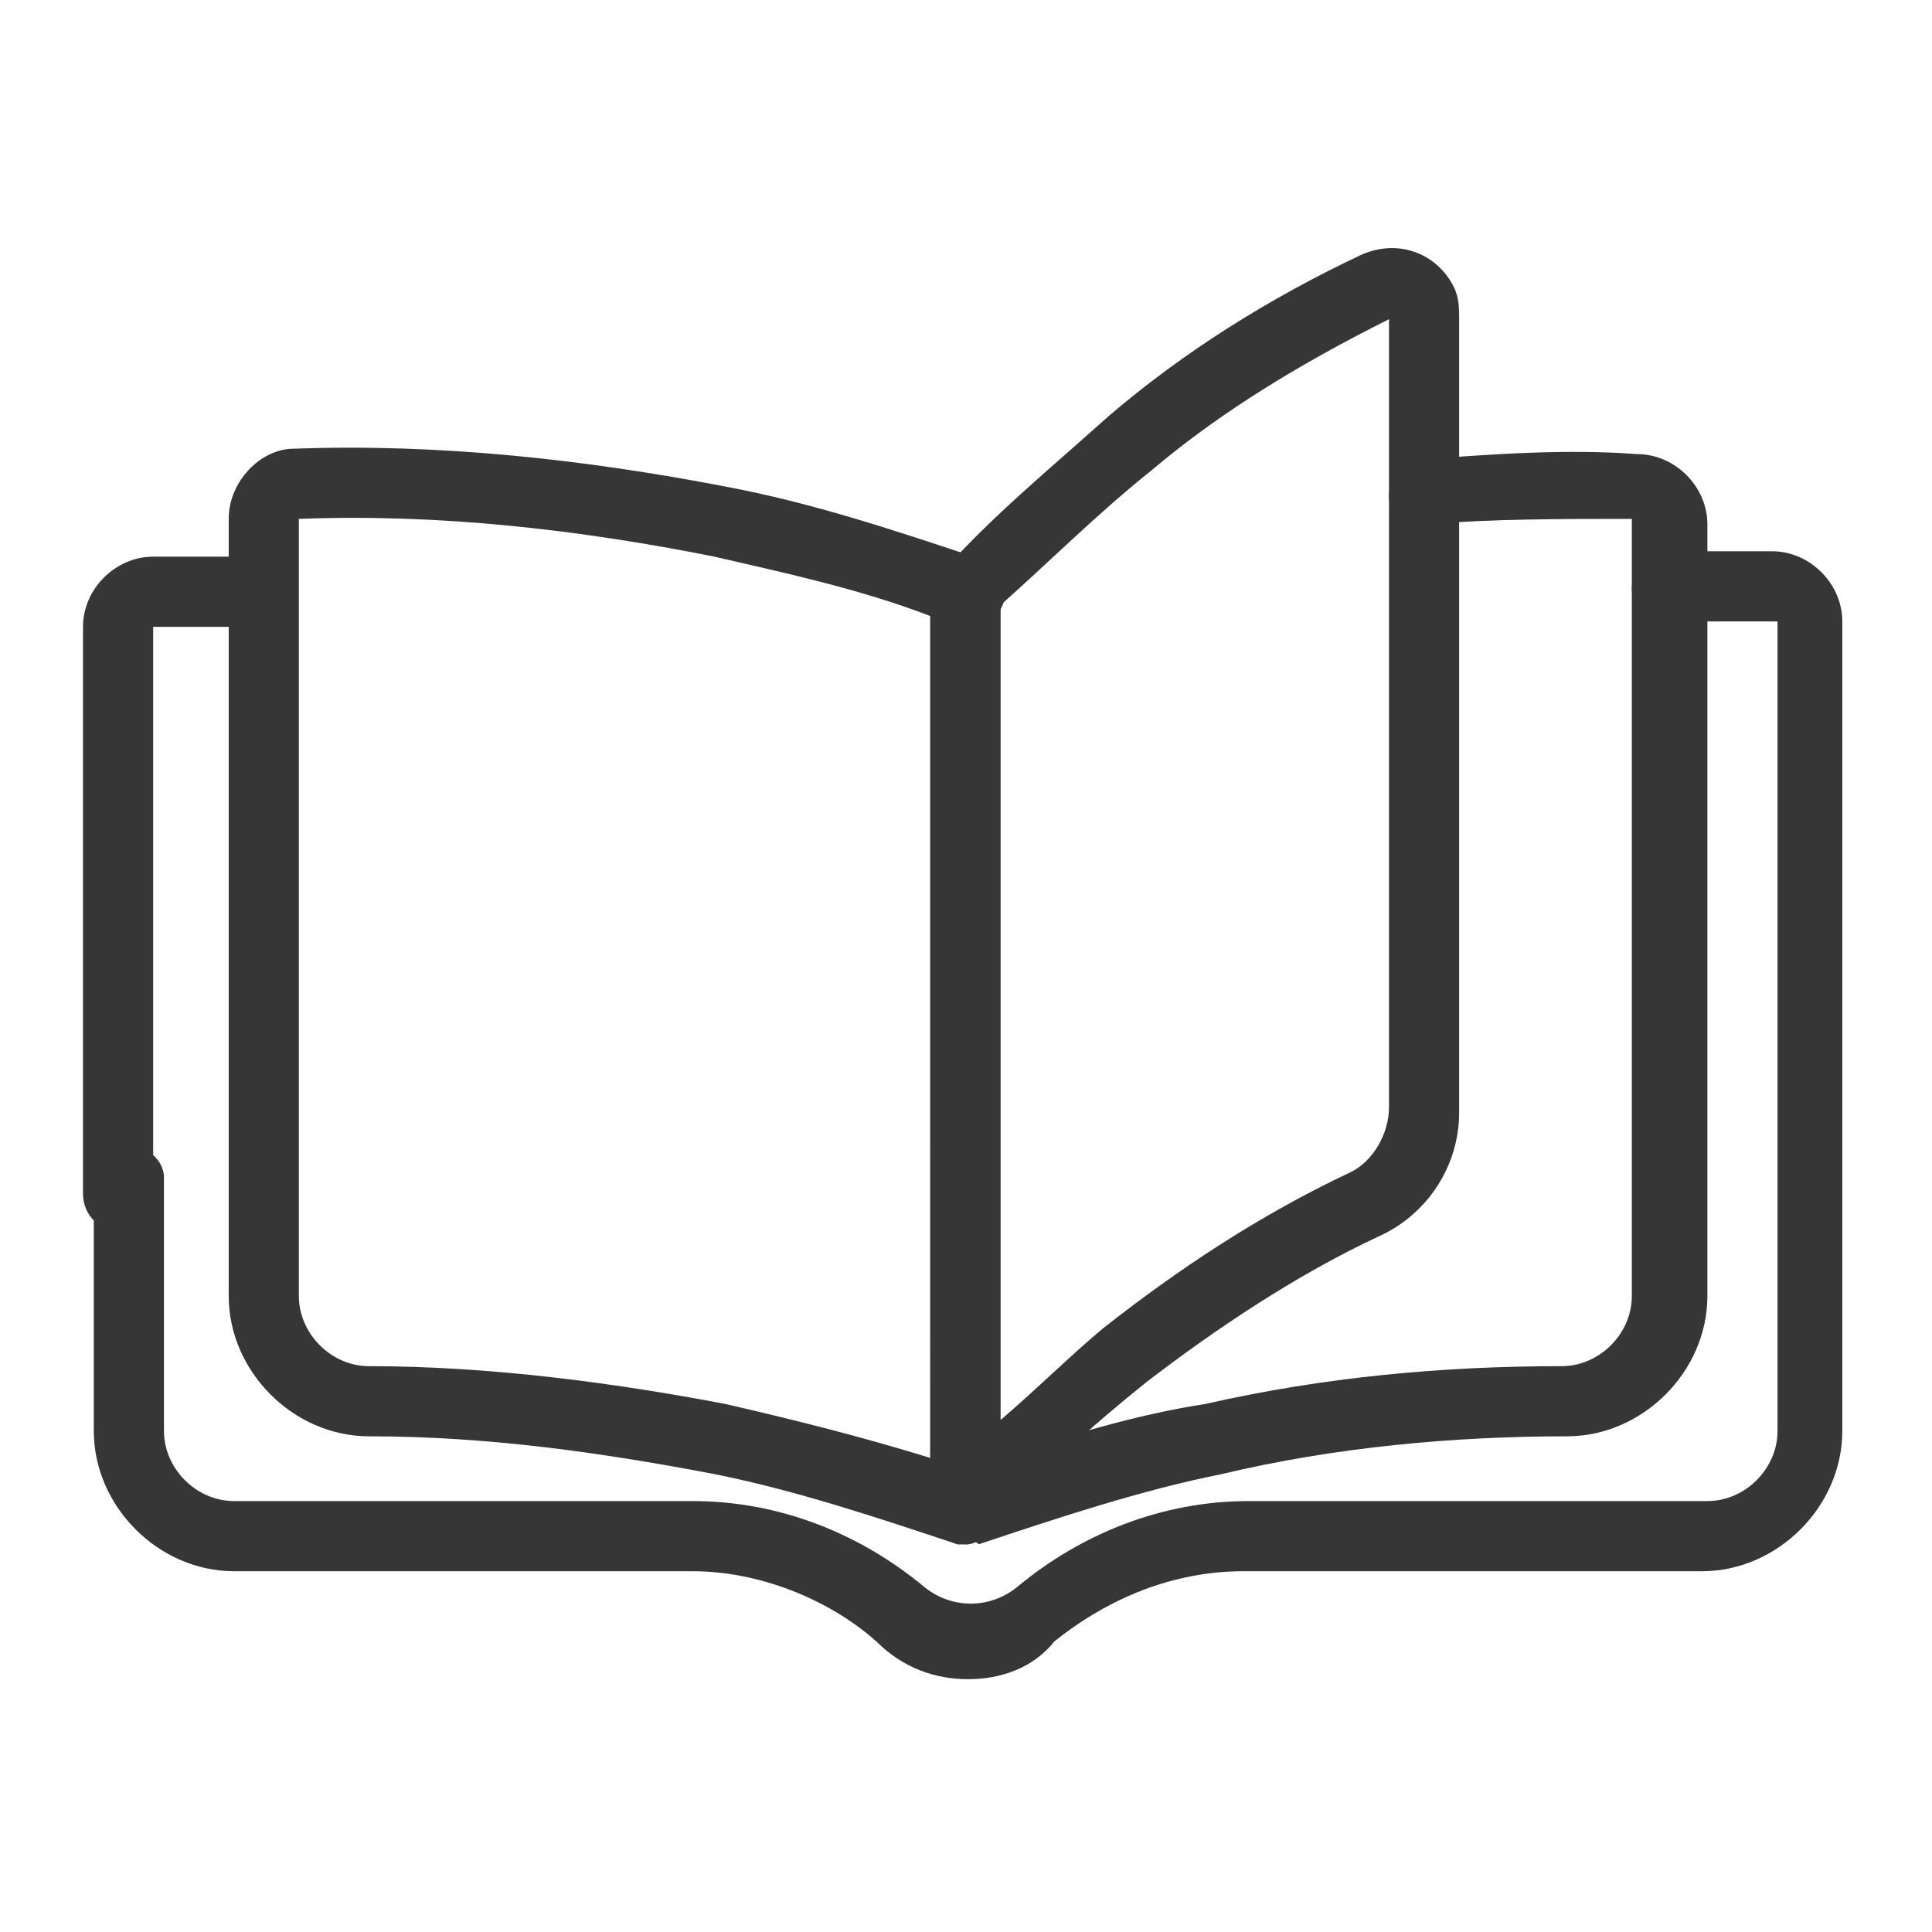 <?xml version="1.0" encoding="utf-8"?>
<!-- Generator: Adobe Illustrator 24.1.3, SVG Export Plug-In . SVG Version: 6.00 Build 0)  -->
<svg version="1.1" id="Layer_1" xmlns="http://www.w3.org/2000/svg" xmlns:xlink="http://www.w3.org/1999/xlink" x="0px" y="0px"
	 viewBox="0 0 35.8 35.8" style="enable-background:new 0 0 35.8 35.8;" xml:space="preserve">
<style type="text/css">
	.st0{fill:#363636;}
	.st1{fill-rule:evenodd;clip-rule:evenodd;fill:#363636;}
	.st2{stroke:#000000;stroke-width:0.2;}
	.st3{stroke:#000000;stroke-width:0.3;}
</style>
<g id="Group_640" transform="translate(-128.062 -26.885)">
	<path id="Path_430" class="st0" d="M130.3,49.7c-0.4,0-0.7-0.3-0.7-0.7V38.5c0-0.7,0.6-1.3,1.3-1.3l0,0h2c0.4,0,0.6,0.3,0.6,0.7
		c0,0.4-0.3,0.6-0.6,0.6h-2v10.6C131,49.4,130.7,49.7,130.3,49.7C130.3,49.7,130.3,49.7,130.3,49.7z"/>
	<path id="Path_431" class="st0" d="M146,58c-0.6,0-1.2-0.2-1.7-0.7c-0.9-0.8-2.2-1.3-3.4-1.3h-8.5c-1.4,0-2.6-1.2-2.6-2.6
		c0,0,0,0,0,0v-4.6c0-0.4,0.3-0.7,0.6-0.7c0.4,0,0.7,0.3,0.7,0.6c0,0,0,0,0,0.1v4.6c0,0.7,0.6,1.3,1.3,1.3l0,0h8.5
		c1.6,0,3.1,0.6,4.3,1.6c0.5,0.4,1.2,0.4,1.7,0c1.2-1,2.7-1.6,4.3-1.6h8.5c0.7,0,1.3-0.6,1.3-1.3c0,0,0,0,0,0v-15h-2
		c-0.4,0-0.7-0.3-0.7-0.6c0-0.4,0.3-0.7,0.6-0.7c0,0,0,0,0,0h2c0.7,0,1.3,0.6,1.3,1.3v0v15c0,1.4-1.2,2.6-2.6,2.6c0,0,0,0,0,0h-8.5
		c-1.3,0-2.5,0.5-3.5,1.3C147.2,57.8,146.6,58,146,58z"/>
	<path id="Path_432" class="st0" d="M146.1,38.5h-0.2c-0.4,0-0.7-0.3-0.7-0.6c0-0.4,0.3-0.7,0.6-0.7c0,0,0,0,0,0h0.2
		c0.4,0,0.7,0.3,0.7,0.6C146.7,38.2,146.4,38.5,146.1,38.5C146.1,38.5,146.1,38.5,146.1,38.5z"/>
	<path id="Path_433" class="st0" d="M146,55.5c-0.1,0-0.2,0-0.2,0c-1.5-0.5-3-1-4.5-1.3c-2.1-0.4-4.2-0.7-6.4-0.7
		c-1.4,0-2.6-1.2-2.6-2.6c0,0,0,0,0,0v-2c0-0.4,0.3-0.7,0.6-0.7c0.4,0,0.7,0.3,0.7,0.7v2c0,0.7,0.6,1.3,1.3,1.3l0,0
		c2.2,0,4.5,0.3,6.6,0.7c1.3,0.3,2.5,0.6,3.8,1V38.3c-1.3-0.5-2.7-0.8-4-1.1c-2.5-0.5-5.1-0.8-7.7-0.7v12.5c0,0.4-0.3,0.7-0.7,0.7
		c-0.4,0-0.6-0.3-0.6-0.7V36.5c0-0.7,0.6-1.3,1.2-1.3c2.7-0.1,5.4,0.2,8,0.7c1.6,0.3,3.1,0.8,4.6,1.3c0.3,0.1,0.4,0.3,0.4,0.6v16.9
		C146.6,55.1,146.3,55.4,146,55.5L146,55.5L146,55.5z"/>
	<path id="Path_434" class="st0" d="M146,55.5c-0.4,0-0.7-0.3-0.7-0.7V37.9c0-0.4,0.3-0.7,0.6-0.7c0.4,0,0.7,0.3,0.7,0.6
		c0,0,0,0,0,0.1v16c1.2-0.4,2.5-0.8,3.8-1c2.2-0.5,4.4-0.7,6.6-0.7c0.7,0,1.3-0.6,1.3-1.3c0,0,0,0,0,0V36.5c-1.3,0-2.6,0-3.8,0.1
		c-0.4,0.1-0.7-0.2-0.7-0.5s0.2-0.7,0.5-0.7c0,0,0.1,0,0.1,0c1.3-0.1,2.7-0.2,4-0.1c0.7,0,1.3,0.6,1.3,1.3v14.3
		c0,1.4-1.2,2.6-2.6,2.6c0,0,0,0,0,0c-2.1,0-4.3,0.2-6.4,0.7c-1.5,0.3-3,0.8-4.5,1.3C146.1,55.4,146,55.5,146,55.5z"/>
	<path id="Path_435" class="st0" d="M146,55.5c-0.1,0-0.2,0-0.2,0c-0.2-0.1-0.4-0.3-0.4-0.6V37.9c0-0.2,0.1-0.3,0.2-0.5
		c0.9-1,2-1.9,3-2.8c1.4-1.2,3-2.2,4.7-3c0.7-0.3,1.4,0,1.7,0.6c0.1,0.2,0.1,0.4,0.1,0.6v14.7c0,1-0.6,1.9-1.5,2.3
		c-1.5,0.7-3,1.7-4.3,2.7c-1,0.8-2,1.7-2.9,2.7C146.3,55.4,146.1,55.5,146,55.5z M146.6,38.1v15.1c0.7-0.6,1.3-1.2,1.9-1.7
		c1.4-1.1,2.9-2.1,4.6-2.9c0.4-0.2,0.7-0.7,0.7-1.2V32.8c-1.6,0.8-3.1,1.7-4.4,2.8C148.4,36.4,147.5,37.3,146.6,38.1L146.6,38.1z"/>
</g>
</svg>

